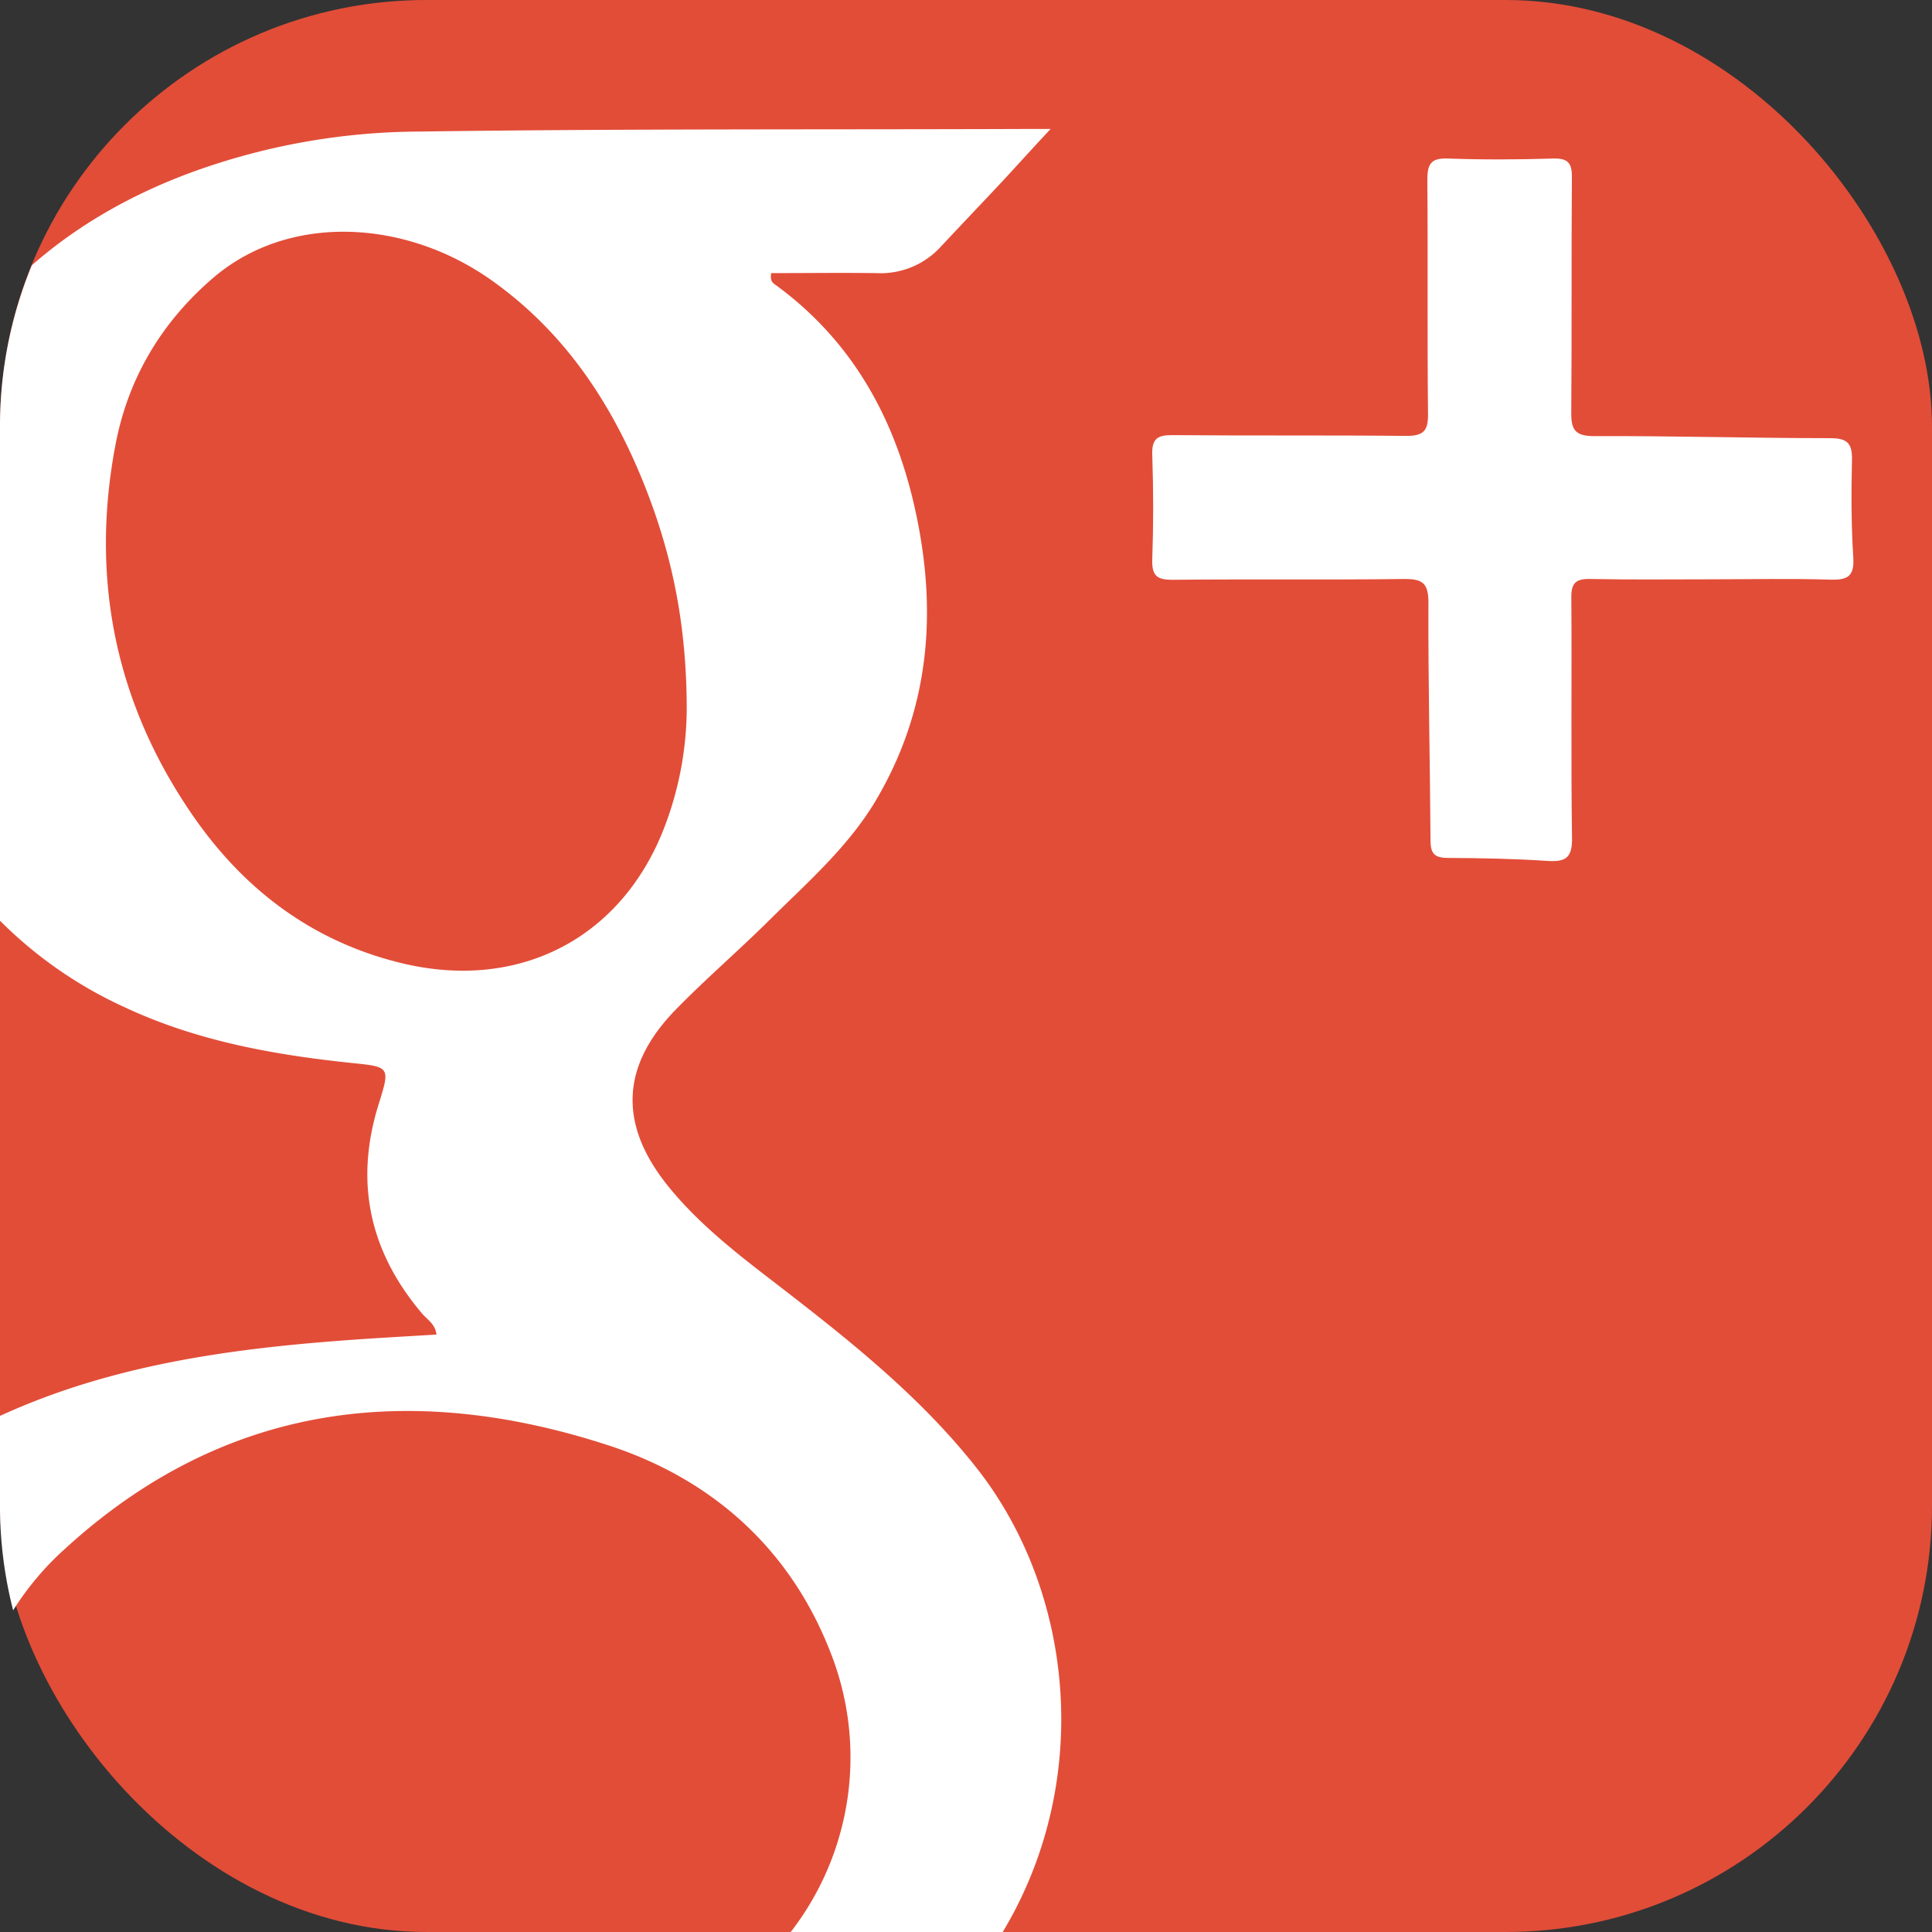 <svg xmlns="http://www.w3.org/2000/svg" viewBox="0 0 512 512"><rect x="0" y="0" width="512" height="512" fill="#333333" stroke="none"/><title>rsq-icon-original-google-plus-c</title><rect width="512" height="512" rx="113" ry="113" style="fill:#e24d38"/><path d="M258.72,388.91c-14.28-18.08-32-32.43-50.08-46.43-11.27-8.7-22.82-17.2-31.81-28.42-12.94-16.23-12.23-31.66,2.24-46.49,8-8.21,16.79-15.74,24.95-23.85,10-9.91,20.64-19.17,28-31.45,14.31-24.1,16.45-49.87,10.61-76.72-5.22-24.17-16.42-44.79-36.71-59.77-.77-.57-2-1-1.53-3.4,9.23,0,18.62-.13,28,0a21.55,21.55,0,0,0,17.08-7.17c5.5-5.87,11.05-11.69,16.55-17.56,3.87-4.22,7.74-8.47,12.4-13.48h-4.35c-54.47.21-108.89-.08-163.35.7A178,178,0,0,0,49.25,46.23C33.91,52.07,20.17,60,8.44,70.3A111.85,111.85,0,0,0,0,113V244a112.53,112.53,0,0,0,33.19,23c19.14,8.94,39.53,12.57,60.31,14.73,9.75,1,9.92,1.08,6.92,10.66-6.56,20.76-2.55,39.24,11.45,55.73,1.35,1.61,3.47,2.72,3.8,5.55-8.76.54-17.47,1-26.08,1.67-30,2.29-59.63,6.63-87.35,18.88l-2.24,1V399a111.52,111.52,0,0,0,3.48,27.75,76.66,76.66,0,0,1,13.79-16.34c42.42-38.79,91.84-44.51,144.48-27.21,27.21,9,47.84,27.46,58.43,54.94A75.58,75.58,0,0,1,209.55,512h56.18C289.61,472.33,284.87,422.06,258.72,388.91ZM106.25,255.2c-23.67-5.77-41.84-19.64-55.39-39.42C30.43,186,23.87,153,30.64,117.69,34,100.16,42.82,85.37,56.51,73.62c20.16-17.26,51.28-15.57,74.23,1,19.53,14,32,33.28,40.57,55.28,6.78,17.45,10.66,35.59,10.68,58a88.83,88.83,0,0,1-6.32,32.36C164.07,249.12,137,262.73,106.25,255.2Z" style="fill:#fff;fill-rule:evenodd"/><path d="M484.92,153.61c-10.4-.33-20.8-.09-31.22-.09-10.76,0-21.55.14-32.33-.09-3.85-.07-5,1.16-4.95,5,.15,21.18-.13,42.41.18,63.59.09,5.29-1.63,6.44-6.49,6.13-8.76-.58-17.51-.75-26.3-.79-3.54,0-4.71-1-4.71-4.67-.13-21-.64-42-.55-63,0-5.24-1.63-6.29-6.5-6.25-20.47.26-40.93,0-61.4.21-4,0-5.4-1.05-5.29-5.24q.48-14,0-27.92c-.13-4.23,1.36-5.2,5.36-5.18,20.63.19,41.3,0,61.93.21,4.59,0,5.84-1.29,5.79-5.83-.23-20.64,0-41.29-.18-62,0-4.14.87-5.86,5.44-5.68,9.31.34,18.65.29,27.95,0,3.86-.09,4.95,1.18,4.92,5-.17,20.67,0,41.31-.17,62-.07,4.78.86,6.6,6.21,6.57,20.82-.09,41.63.54,62.47.54,4.61,0,5.84,1.5,5.71,5.9-.2,8.59-.2,17.2.35,25.75C491.46,152.86,489.52,153.75,484.92,153.61Z" style="fill:#fff;fill-rule:evenodd"/></svg>